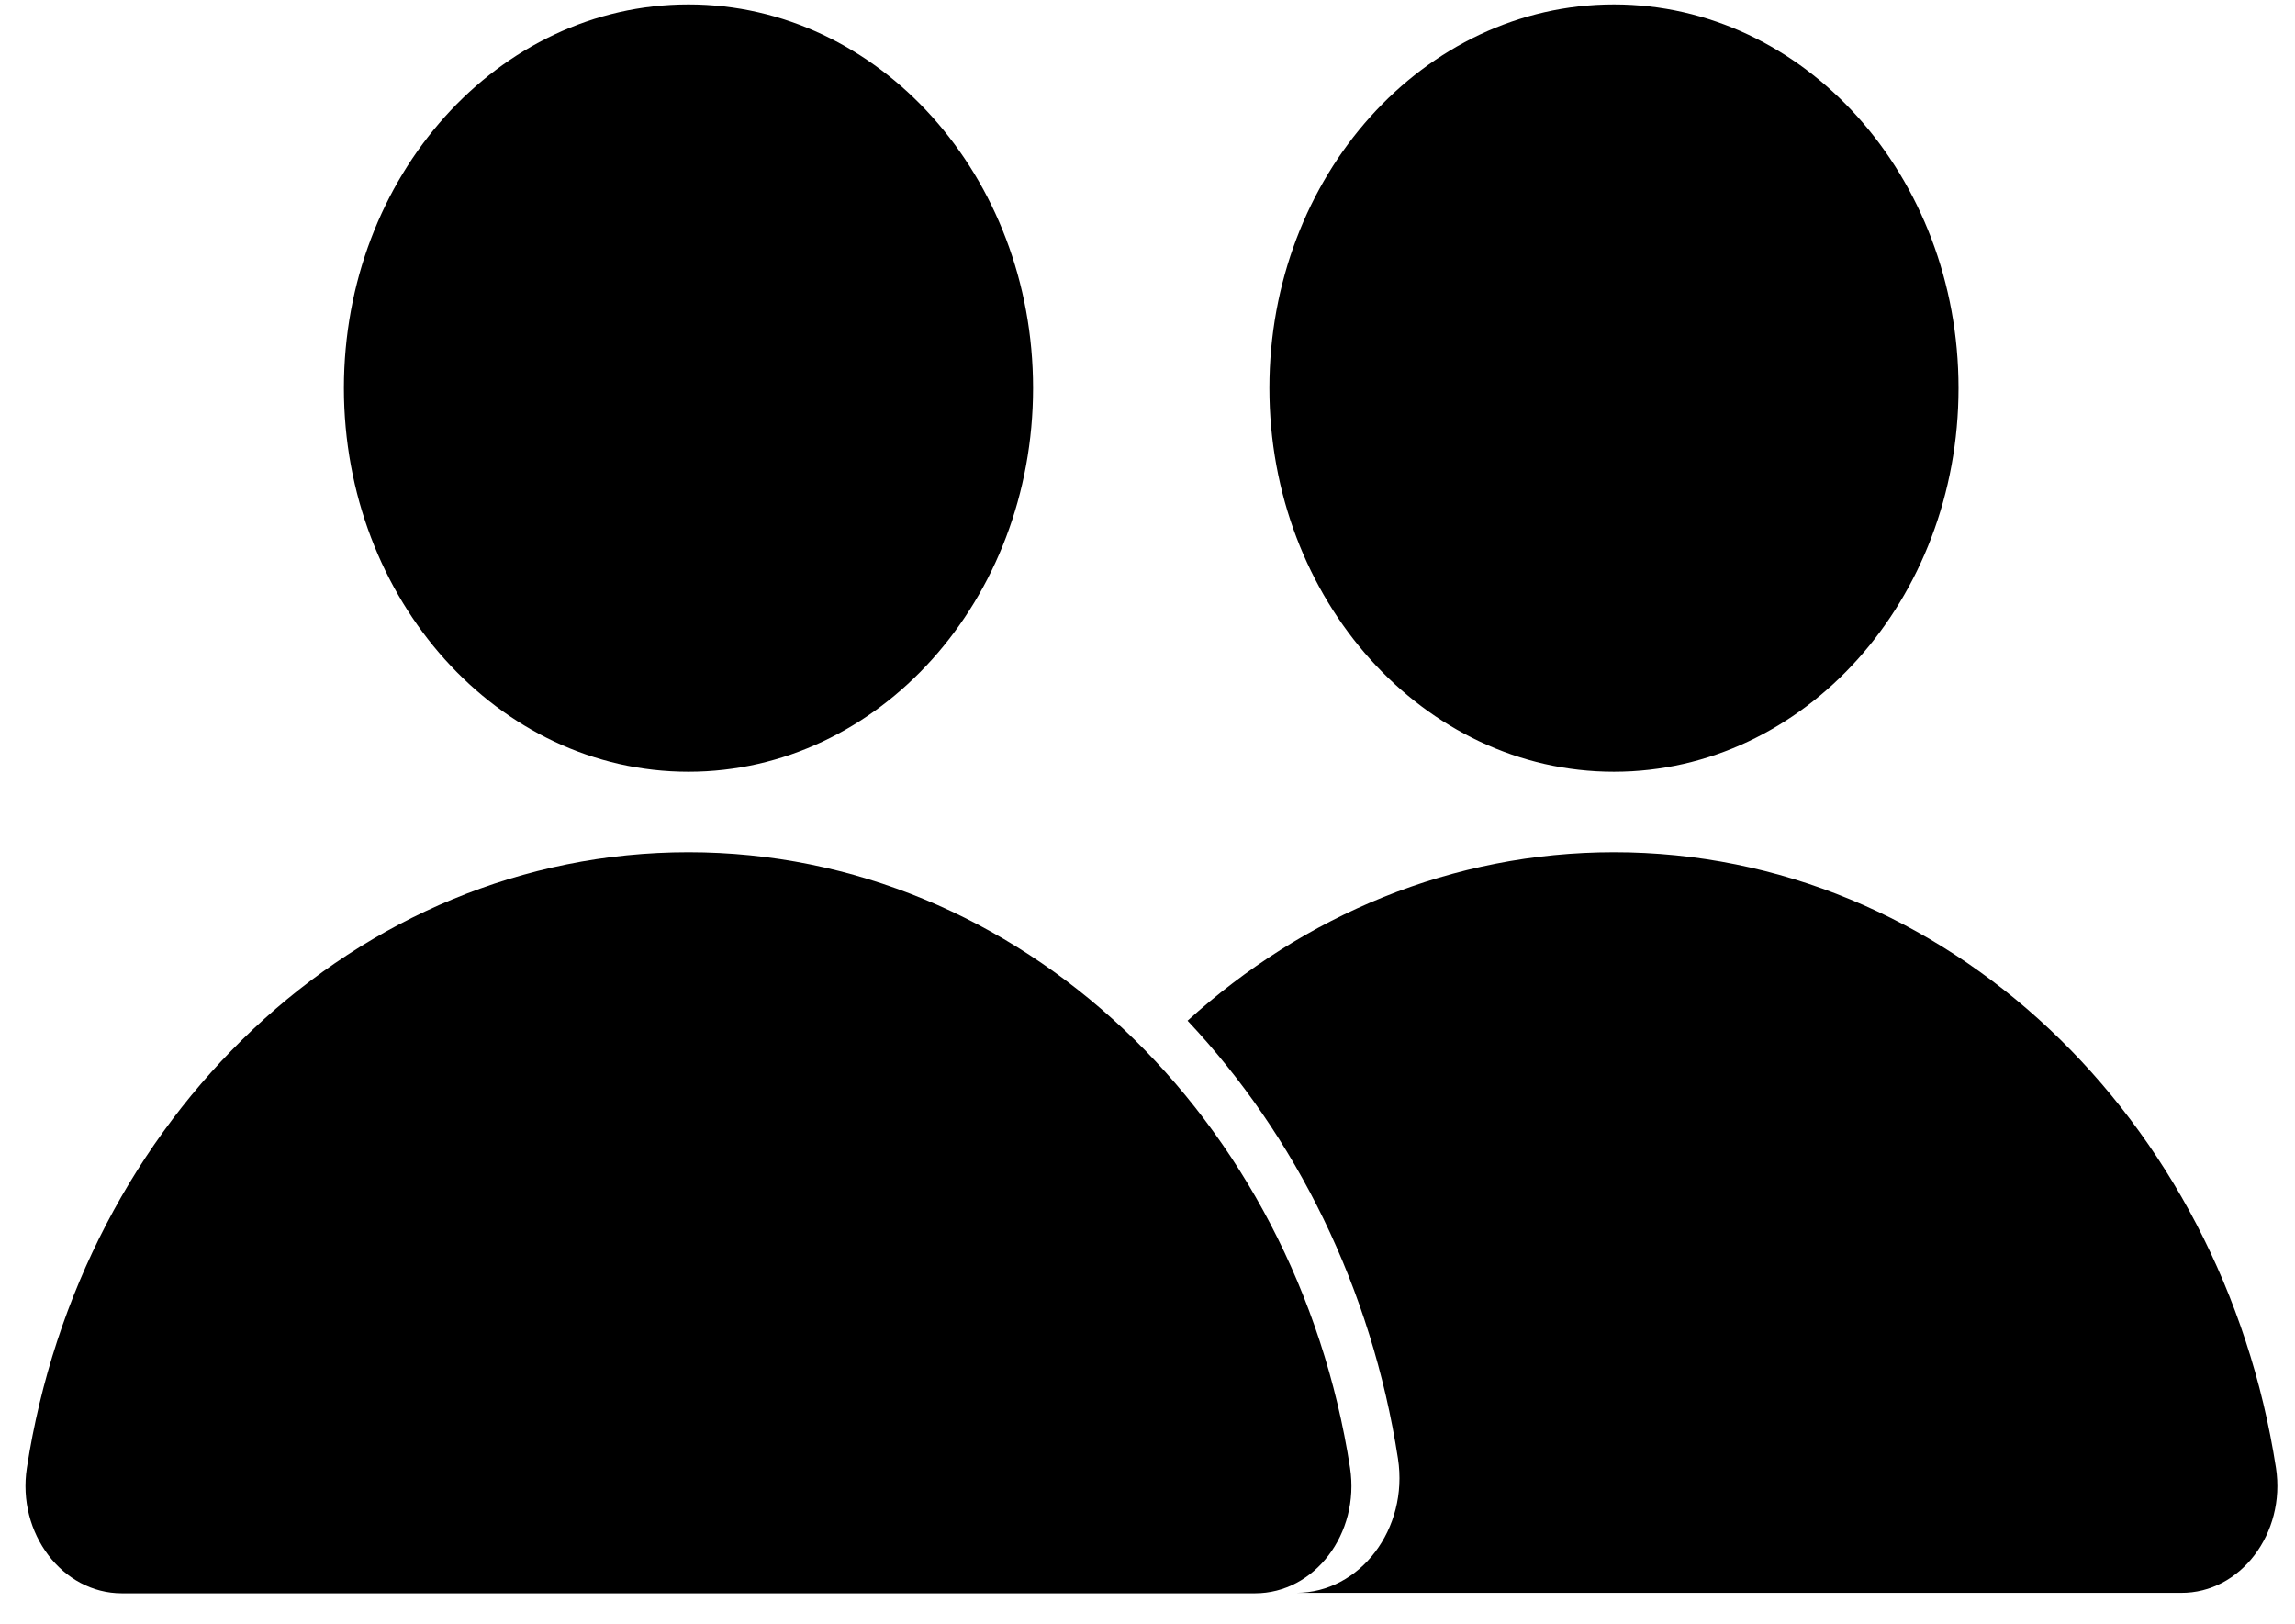<svg width="65" height="46" viewBox="0 0 65 46" fill="none" xmlns="http://www.w3.org/2000/svg">
<path d="M19.499 24.136C10.09 24.136 2.287 31.678 0.761 41.574C0.478 43.425 1.767 45.125 3.452 45.125H35.545C37.23 45.125 38.519 43.438 38.237 41.574C36.71 31.678 28.896 24.136 19.499 24.136Z" fill="black"/>
<path d="M19.499 21.857C24.889 21.857 29.259 16.992 29.259 10.991C29.259 4.99 24.889 0.125 19.499 0.125C14.11 0.125 9.74 4.99 9.74 10.991C9.74 16.992 14.11 21.857 19.499 21.857Z" fill="black"/>
<path d="M45.711 21.857C51.101 21.857 55.47 16.992 55.47 10.991C55.47 4.99 51.101 0.125 45.711 0.125C40.322 0.125 35.952 4.99 35.952 10.991C35.952 16.992 40.322 21.857 45.711 21.857Z" fill="black"/>
<path d="M64.461 41.574C62.935 31.678 55.121 24.136 45.712 24.136C41.132 24.136 36.925 25.924 33.635 28.908C36.699 32.169 38.848 36.475 39.594 41.31C39.9 43.299 38.52 45.112 36.711 45.112H61.77C63.455 45.125 64.744 43.425 64.461 41.574Z" fill="black"/>
</svg>
